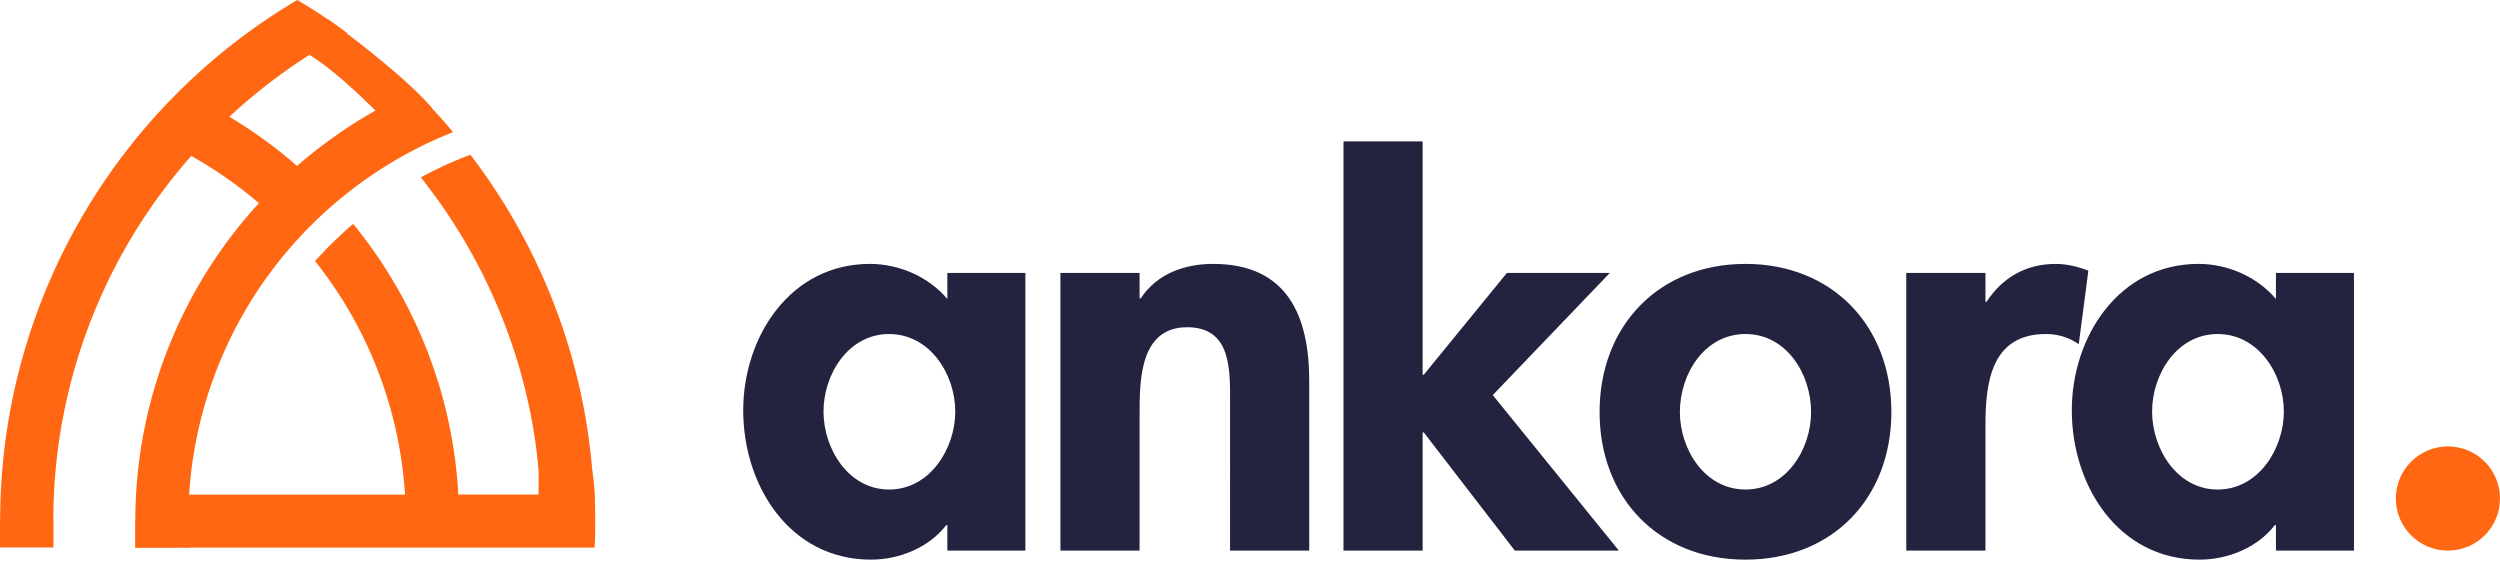 <svg width="168" height="38" fill="none" xmlns="http://www.w3.org/2000/svg"><path d="M19.98 0c.586.346 1.151.702 1.717 1.077a36.81 36.81 0 011.628 1.137 37.284 37.284 0 00-7.91 5.634 30.764 30.764 0 014.545 3.302 31.762 31.762 0 017.92-5.051c.448.445.894.9 1.321 1.364.427.464.844.929 1.24 1.413l-.357.149a28.183 28.183 0 00-9.161 6.098 28.05 28.05 0 00-6.124 9.124 28.052 28.052 0 00-2.144 10.774h.01v1.789H9.082v-1.79h.01c0-4.2.834-8.322 2.412-12.128A31.541 31.541 0 0117.4 13.65a31.145 31.145 0 00-1.688-1.334 29.19 29.19 0 00-2.858-1.838 36.944 36.944 0 00-9.27 24.533h.009v1.78H0v-1.78h.01a40.562 40.562 0 013.097-15.588A40.566 40.566 0 0111.97 6.198 40.543 40.543 0 0119.98 0z" fill="#FF6712"/><path d="M39.782 31.393a40.264 40.264 0 00-2.84-11.693 40.58 40.58 0 00-5.33-9.301l-.485.187c-.11.04-.229.09-.338.139a25.37 25.37 0 00-2.511 1.196 36.995 36.995 0 015.34 9.123 36.472 36.472 0 012.56 10.35h3.604z" fill="#FF6712"/><path d="M14.511 36.8h25.45c.03-.593.039-1.186.039-1.78 0-.592-.01-1.195-.04-1.788H30.8a31.241 31.241 0 00-1.866-9.064 31.547 31.547 0 00-5.201-9.124c-.516.445-1.012.9-1.499 1.384-.367.366-.714.741-1.062 1.117a27.916 27.916 0 014.397 7.838 27.88 27.88 0 011.648 7.859H12.5c-.03.385-.04.77-.05 1.156V36.8h2.061zm7.553-35.485s5.053 3.657 6.968 5.95L26.7 8.955s-4.367-4.784-6.8-5.723" fill="#FF6712"/><path d="M39.782 31.393s.238 1.77.178 2.046c-.07.277-3.781.08-3.781.08s.099-2.314-.12-3.243" fill="#FF6712"/><path d="M68.906 18.342h-5.244v1.748c-1.292-1.52-3.268-2.356-5.206-2.356-5.358 0-8.512 4.902-8.512 9.842 0 5.054 3.116 10.032 8.588 10.032 1.938 0 3.914-.836 5.054-2.318h.076V37h5.244V18.342zm-9.158 14.554c-2.736 0-4.408-2.736-4.408-5.244 0-2.508 1.672-5.206 4.408-5.206 2.736 0 4.446 2.698 4.446 5.206 0 2.508-1.71 5.244-4.446 5.244zM76.58 18.342h-5.32V37h5.32v-9.234c0-2.242.038-5.776 3.192-5.776 3.002 0 2.888 2.888 2.888 5.13V37h5.32V25.6c0-4.332-1.444-7.866-6.46-7.866-1.9 0-3.762.646-4.864 2.318h-.076v-1.71zM95.602 9.5h-5.32V37h5.32v-7.942h.076L101.796 37h6.992l-8.474-10.45 7.866-8.208h-6.916l-5.586 6.84h-.076V9.5z" fill="#232340"/><path d="M117.296 17.734c-5.814 0-9.804 4.142-9.804 9.956 0 5.776 3.952 9.918 9.804 9.918s9.804-4.142 9.804-9.918c0-5.814-3.99-9.956-9.804-9.956zm0 4.712c2.736 0 4.408 2.66 4.408 5.244 0 2.508-1.672 5.206-4.408 5.206-2.736 0-4.408-2.698-4.408-5.206 0-2.584 1.672-5.244 4.408-5.244zm16.126-4.104h-5.32V37h5.32v-8.398c0-2.888.38-6.156 4.066-6.156.798 0 1.558.228 2.204.684l.646-4.94c-.684-.266-1.444-.456-2.204-.456-1.976 0-3.572.912-4.636 2.546h-.076v-1.938zm24.765 0h-5.244v1.748c-1.292-1.52-3.268-2.356-5.206-2.356-5.358 0-8.512 4.902-8.512 9.842 0 5.054 3.116 10.032 8.588 10.032 1.938 0 3.914-.836 5.054-2.318h.076V37h5.244V18.342zm-9.158 14.554c-2.736 0-4.408-2.736-4.408-5.244 0-2.508 1.672-5.206 4.408-5.206 2.736 0 4.446 2.698 4.446 5.206 0 2.508-1.71 5.244-4.446 5.244z" fill="#232340"/><circle cx="164.5" cy="33.5" r="3.5" fill="#FF6712"/></svg>